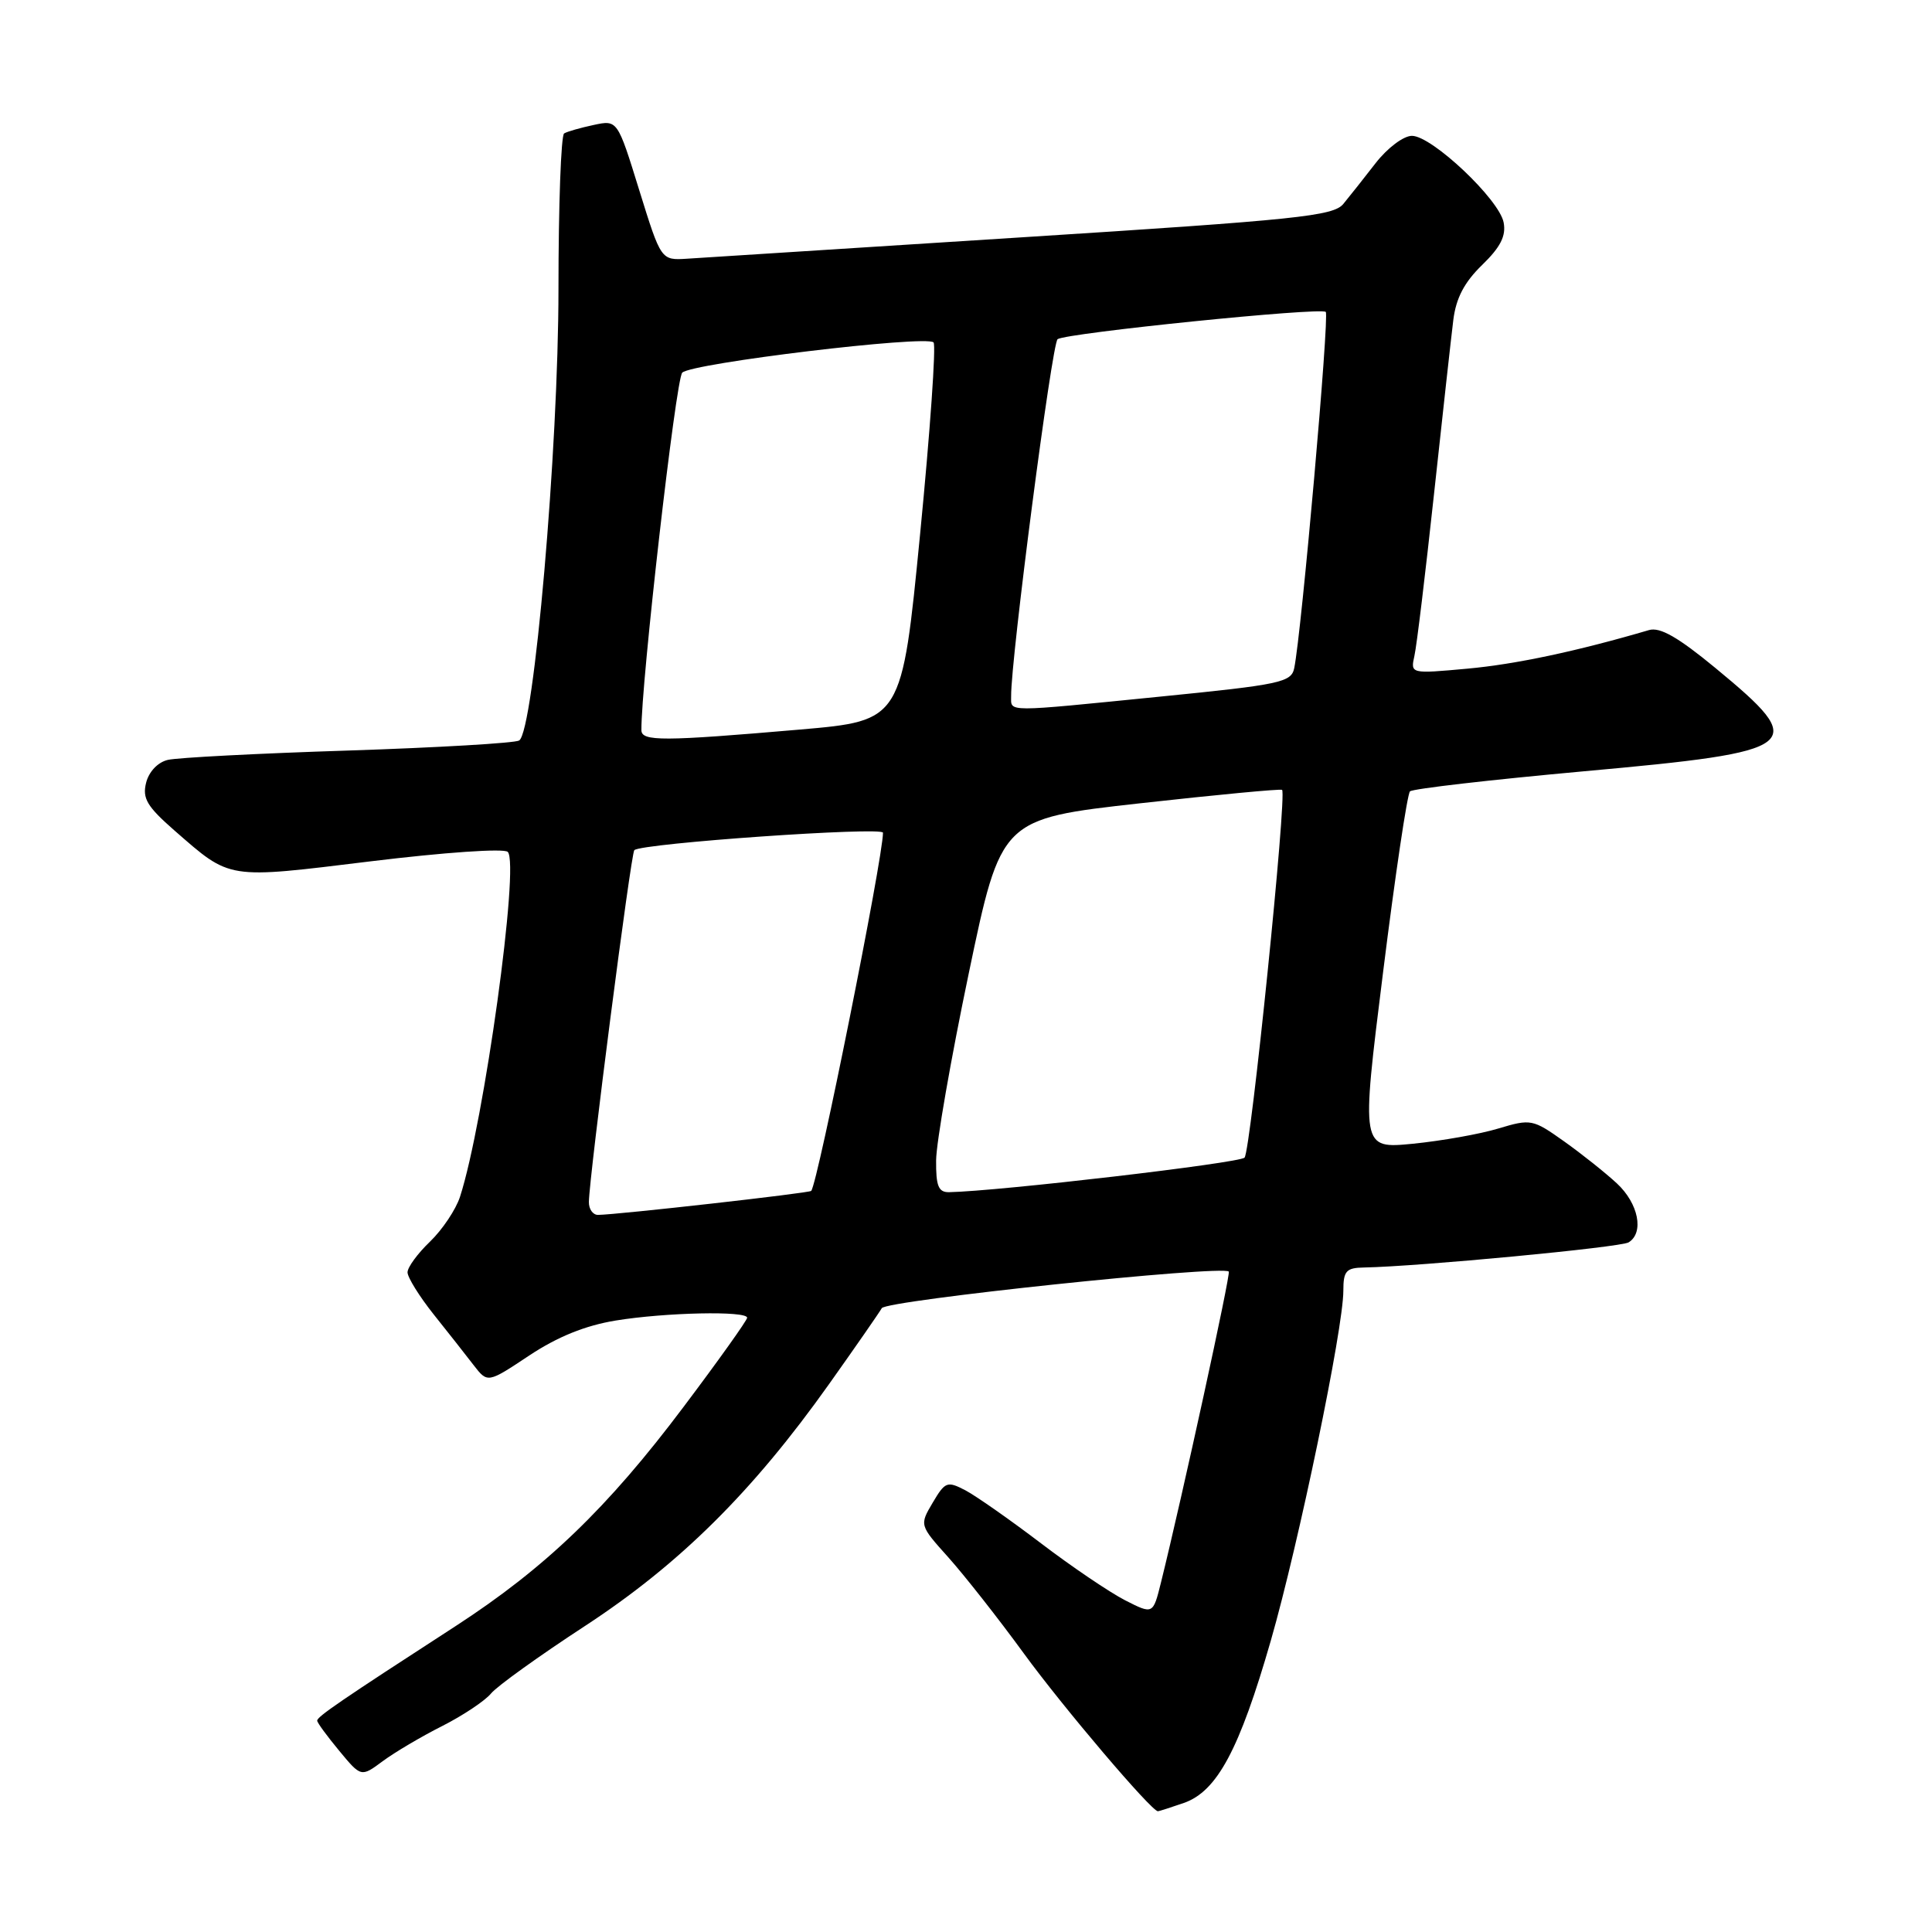 <?xml version="1.0" encoding="UTF-8" standalone="no"?>
<!DOCTYPE svg PUBLIC "-//W3C//DTD SVG 1.1//EN" "http://www.w3.org/Graphics/SVG/1.1/DTD/svg11.dtd" >
<svg xmlns="http://www.w3.org/2000/svg" xmlns:xlink="http://www.w3.org/1999/xlink" version="1.1" viewBox="0 0 256 256">
 <g >
 <path fill="currentColor"
d=" M 156.87 238.90 C 161.27 237.36 164.23 231.84 168.39 217.39 C 172.10 204.48 178.00 176.04 178.00 171.03 C 178.00 168.40 178.37 167.99 180.75 167.95 C 187.94 167.82 214.75 165.28 215.80 164.62 C 217.88 163.34 217.11 159.47 214.25 156.81 C 212.74 155.41 209.58 152.89 207.24 151.23 C 203.10 148.29 202.85 148.24 198.55 149.53 C 196.12 150.27 191.02 151.17 187.23 151.55 C 180.34 152.22 180.34 152.22 183.26 128.86 C 184.86 116.01 186.47 105.21 186.83 104.86 C 187.20 104.51 197.57 103.32 209.87 102.20 C 238.95 99.57 239.85 98.87 227.31 88.52 C 222.35 84.43 219.96 83.06 218.50 83.49 C 208.93 86.30 200.82 88.02 194.45 88.60 C 186.89 89.29 186.89 89.29 187.42 86.89 C 187.72 85.58 188.88 75.95 190.01 65.50 C 191.14 55.05 192.29 44.66 192.57 42.41 C 192.93 39.50 194.03 37.40 196.39 35.11 C 198.83 32.74 199.58 31.26 199.24 29.48 C 198.66 26.42 189.74 18.00 187.09 18.00 C 185.97 18.00 183.85 19.60 182.29 21.60 C 180.76 23.58 178.82 26.02 178.00 27.02 C 176.67 28.63 171.98 29.12 135.50 31.44 C 112.95 32.88 92.94 34.16 91.04 34.28 C 87.59 34.50 87.59 34.50 84.70 25.19 C 81.82 15.88 81.82 15.88 78.66 16.56 C 76.92 16.93 75.16 17.43 74.75 17.68 C 74.34 17.92 74.00 27.20 74.00 38.31 C 74.00 59.45 70.74 96.90 68.79 98.12 C 68.25 98.46 58.06 99.06 46.15 99.45 C 34.24 99.83 23.48 100.39 22.24 100.69 C 20.91 101.00 19.73 102.25 19.36 103.72 C 18.84 105.79 19.48 106.86 23.11 110.04 C 30.63 116.59 29.90 116.48 49.12 114.13 C 58.87 112.94 66.79 112.39 67.28 112.88 C 68.88 114.48 64.14 148.77 60.95 158.59 C 60.40 160.28 58.61 162.95 56.98 164.52 C 55.34 166.09 54.00 167.92 54.00 168.59 C 54.00 169.26 55.56 171.77 57.46 174.16 C 59.36 176.54 61.75 179.57 62.76 180.89 C 64.61 183.28 64.61 183.28 70.13 179.61 C 73.87 177.13 77.55 175.64 81.57 174.98 C 88.17 173.90 99.00 173.67 99.00 174.61 C 99.00 174.94 95.22 180.25 90.59 186.40 C 80.52 199.81 72.25 207.76 60.35 215.48 C 45.19 225.30 42.00 227.48 42.03 228.00 C 42.04 228.28 43.36 230.07 44.95 231.99 C 47.85 235.49 47.85 235.49 50.72 233.36 C 52.30 232.19 55.85 230.09 58.61 228.70 C 61.37 227.30 64.27 225.36 65.06 224.40 C 65.85 223.43 71.48 219.39 77.56 215.42 C 90.05 207.25 99.72 197.67 109.84 183.42 C 113.32 178.52 116.47 173.98 116.84 173.34 C 117.43 172.30 161.94 167.61 162.82 168.49 C 163.10 168.77 156.65 198.33 153.83 209.71 C 152.78 213.93 152.78 213.93 149.07 212.04 C 147.03 210.99 142.01 207.60 137.93 204.49 C 133.84 201.38 129.34 198.23 127.93 197.48 C 125.51 196.22 125.24 196.32 123.59 199.11 C 121.83 202.09 121.83 202.09 125.67 206.37 C 127.77 208.72 132.27 214.43 135.65 219.07 C 140.85 226.21 152.57 240.00 153.43 240.00 C 153.58 240.00 155.13 239.50 156.87 238.90 Z  M 78.03 159.25 C 78.09 155.79 83.60 113.06 84.05 112.65 C 85.00 111.74 117.00 109.51 117.00 110.34 C 117.00 113.70 108.36 156.80 107.49 157.80 C 107.24 158.09 81.93 160.94 79.25 160.98 C 78.56 160.99 78.01 160.21 78.03 159.25 Z  M 124.04 153.75 C 124.06 151.41 126.00 140.28 128.36 129.00 C 132.64 108.50 132.64 108.50 151.07 106.44 C 161.21 105.31 169.67 104.51 169.88 104.66 C 170.56 105.14 165.73 152.47 164.91 153.39 C 164.27 154.11 132.37 157.84 125.75 157.97 C 124.35 157.99 124.01 157.16 124.04 153.75 Z  M 84.99 96.75 C 84.93 90.69 89.55 50.24 90.40 49.38 C 91.63 48.12 122.71 44.38 123.70 45.37 C 124.05 45.72 123.25 57.14 121.92 70.75 C 119.50 95.50 119.50 95.50 106.00 96.67 C 87.79 98.24 85.00 98.25 84.99 96.75 Z  M 133.98 92.25 C 133.93 87.42 139.39 45.42 140.14 44.94 C 141.42 44.11 175.02 40.69 175.67 41.33 C 176.17 41.84 172.46 83.86 171.49 88.54 C 171.10 90.41 169.66 90.72 153.78 92.30 C 132.87 94.39 134.00 94.39 133.98 92.25 Z "/>
</g>
</svg>